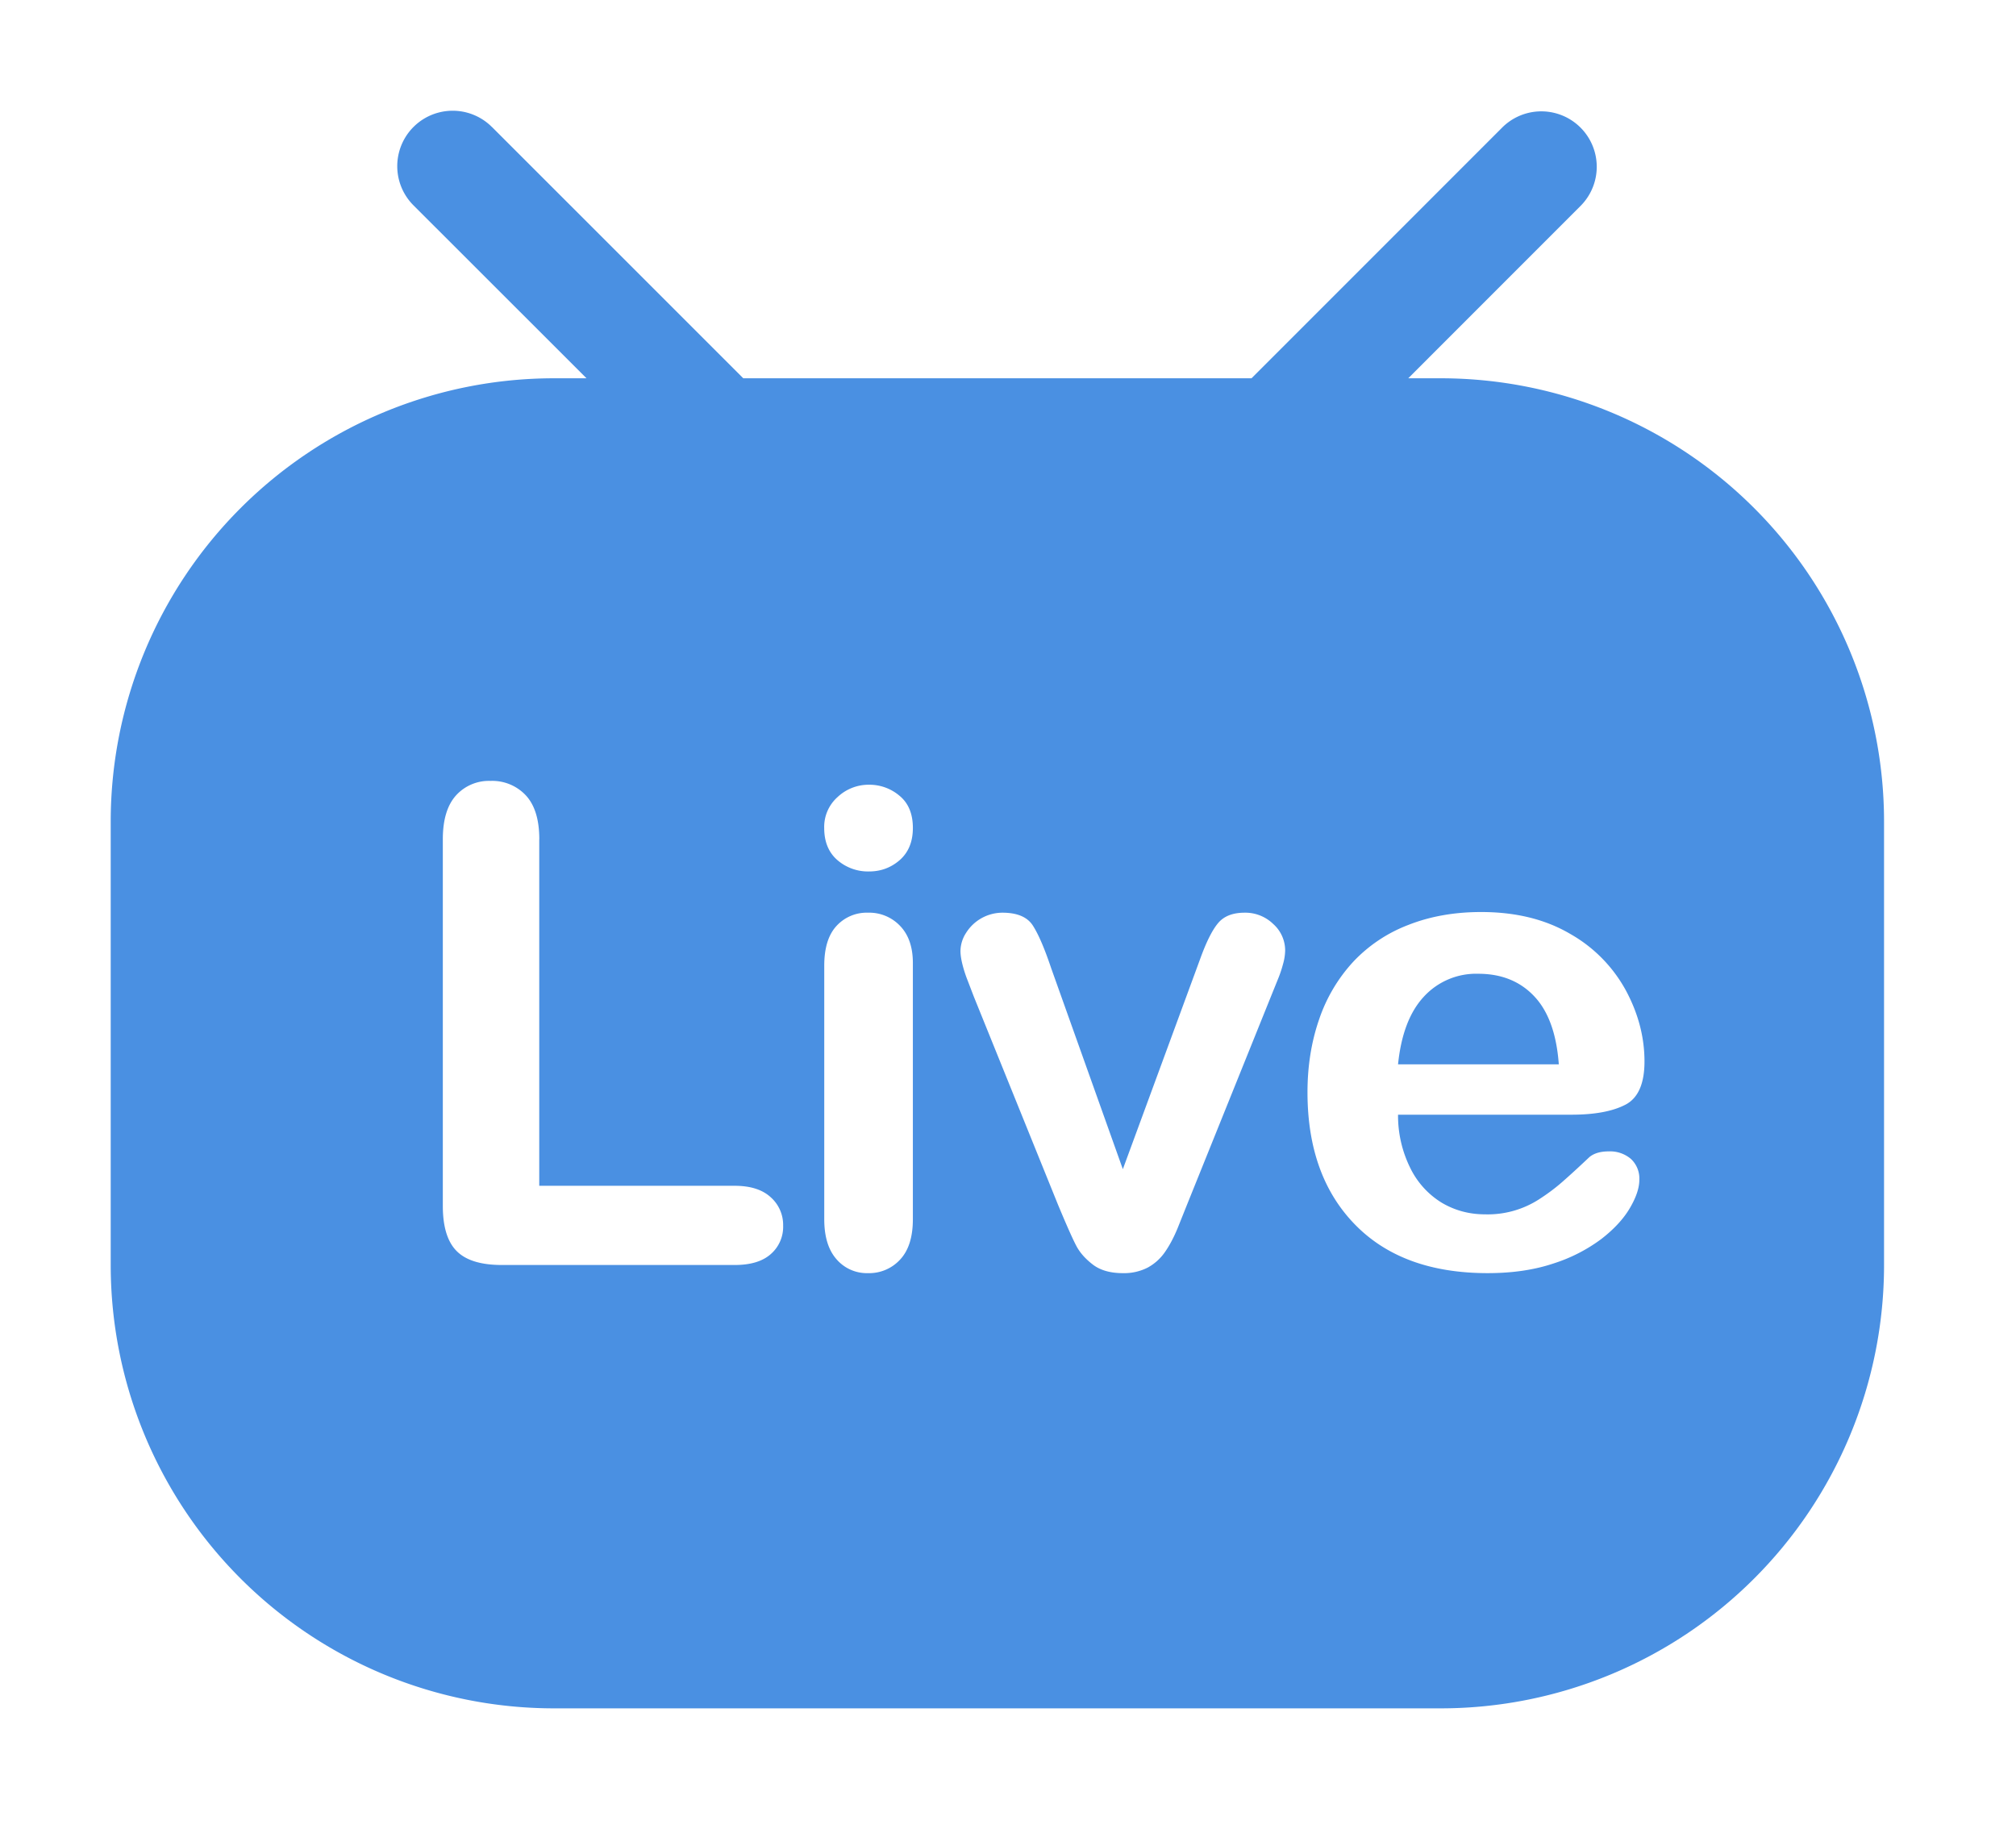 <?xml version="1.0" standalone="no"?><!DOCTYPE svg PUBLIC "-//W3C//DTD SVG 1.1//EN" "http://www.w3.org/Graphics/SVG/1.1/DTD/svg11.dtd"><svg class="icon" width="200px" height="181.40px" viewBox="0 0 1129 1024" version="1.1" xmlns="http://www.w3.org/2000/svg"><path d="M416.228 211.834h284.648L841.586 71.093a31.034 31.034 0 0 1 43.883 43.883l-96.828 96.859H806.828a248.276 248.276 0 0 1 248.276 248.276v248.276a248.276 248.276 0 0 1-248.276 248.276H310.276a248.276 248.276 0 0 1-248.276-248.276v-248.276a248.276 248.276 0 0 1 248.276-248.276h18.186l-96.89-96.828A31.034 31.034 0 0 1 275.455 71.093V71.062l140.772 140.741z m-114.207 258.176c0-11.048-2.545-19.241-7.572-24.641a25.728 25.728 0 0 0-19.738-8.069 24.828 24.828 0 0 0-19.366 8.162c-4.903 5.462-7.355 13.655-7.355 24.517v205.324c0 11.638 2.576 20.079 7.728 25.262 5.152 5.214 13.593 7.821 25.355 7.821h130.376c8.876 0 15.579-2.017 20.172-6.083a20.203 20.203 0 0 0 6.952-15.921 20.7 20.7 0 0 0-7.014-15.983c-4.655-4.252-11.359-6.362-20.11-6.362H301.99v-194.028z m209.203 69.269c0-8.845-2.359-15.766-7.107-20.731a23.772 23.772 0 0 0-18-7.448 22.903 22.903 0 0 0-17.69 7.448c-4.562 4.966-6.828 12.383-6.828 22.19v142.014c0 9.714 2.266 17.162 6.828 22.376a22.407 22.407 0 0 0 17.69 7.821 23.493 23.493 0 0 0 18-7.634c4.748-5.09 7.107-12.6 7.107-22.562V539.31z m-24.548-51.269c6.672 0 12.414-2.172 17.286-6.455 4.841-4.314 7.262-10.272 7.262-17.907 0-7.883-2.483-13.903-7.448-18a26.007 26.007 0 0 0-17.1-6.207 25.355 25.355 0 0 0-17.534 6.828 22.345 22.345 0 0 0-7.572 17.379c0 7.759 2.483 13.748 7.386 18a26.193 26.193 0 0 0 17.69 6.362z m101.948 54c-3.755-11.172-7.2-19.086-10.272-23.803-3.103-4.748-8.783-7.107-17.007-7.107a24.114 24.114 0 0 0-20.359 11.359 19.024 19.024 0 0 0-3.103 10.086c0 2.172 0.403 4.81 1.179 7.821 0.776 3.041 1.769 6.021 2.917 8.907l3.352 8.752 47.297 116.907c4.717 11.297 8.069 18.838 10.086 22.655 1.986 3.817 5.09 7.324 9.279 10.552 4.159 3.197 9.776 4.81 16.821 4.81a28.955 28.955 0 0 0 13.903-3.103 27.931 27.931 0 0 0 9.621-8.628c2.607-3.724 4.966-8.162 7.107-13.345l5.183-12.941 47.638-118.179 3.538-8.752c1.055-2.545 1.955-5.276 2.731-8.162a29.762 29.762 0 0 0 1.179-7.634 19.862 19.862 0 0 0-6.641-14.741 22.407 22.407 0 0 0-16.076-6.362c-6.672 0-11.638 1.955-14.897 5.897-3.29 3.941-6.61 10.645-10.024 20.11l-43.262 117.621-40.19-112.717z m291.414 82.21c12.972 0 23.028-1.862 30.197-5.586 7.138-3.662 10.707-11.793 10.707-24.238 0-13.469-3.414-26.69-10.366-39.662a80.752 80.752 0 0 0-31.159-31.717c-13.903-8.193-30.538-12.29-49.934-12.29-14.897 0-28.49 2.39-40.717 7.2a82.8 82.8 0 0 0-30.91 20.638 90 90 0 0 0-19.117 32.276c-4.345 12.538-6.517 26.162-6.517 40.81 0 31.159 8.845 55.862 26.534 74.017 17.69 18.186 42.486 27.279 74.359 27.279 13.966 0 26.286-1.831 37.024-5.462a90.621 90.621 0 0 0 26.721-13.717c7.107-5.524 12.414-11.297 15.921-17.286 3.507-5.99 5.276-11.234 5.276-15.734a14.959 14.959 0 0 0-4.748-11.793 18 18 0 0 0-12.352-4.19c-4.717 0-8.379 1.086-10.924 3.259-6.176 5.834-11.203 10.428-15.083 13.81-3.879 3.414-8.131 6.579-12.724 9.559a53.007 53.007 0 0 1-30.569 8.628c-8.845 0-16.914-2.172-24.269-6.517a46.831 46.831 0 0 1-17.628-19.49 65.917 65.917 0 0 1-6.828-29.793h97.107z m-97.107-28.21c1.707-16.728 6.517-29.359 14.462-37.893a39.724 39.724 0 0 1 30.445-12.817c12.972 0 23.431 4.19 31.376 12.631 7.945 8.41 12.507 21.103 13.748 38.079h-90z" fill="#4a90e2" /></svg>